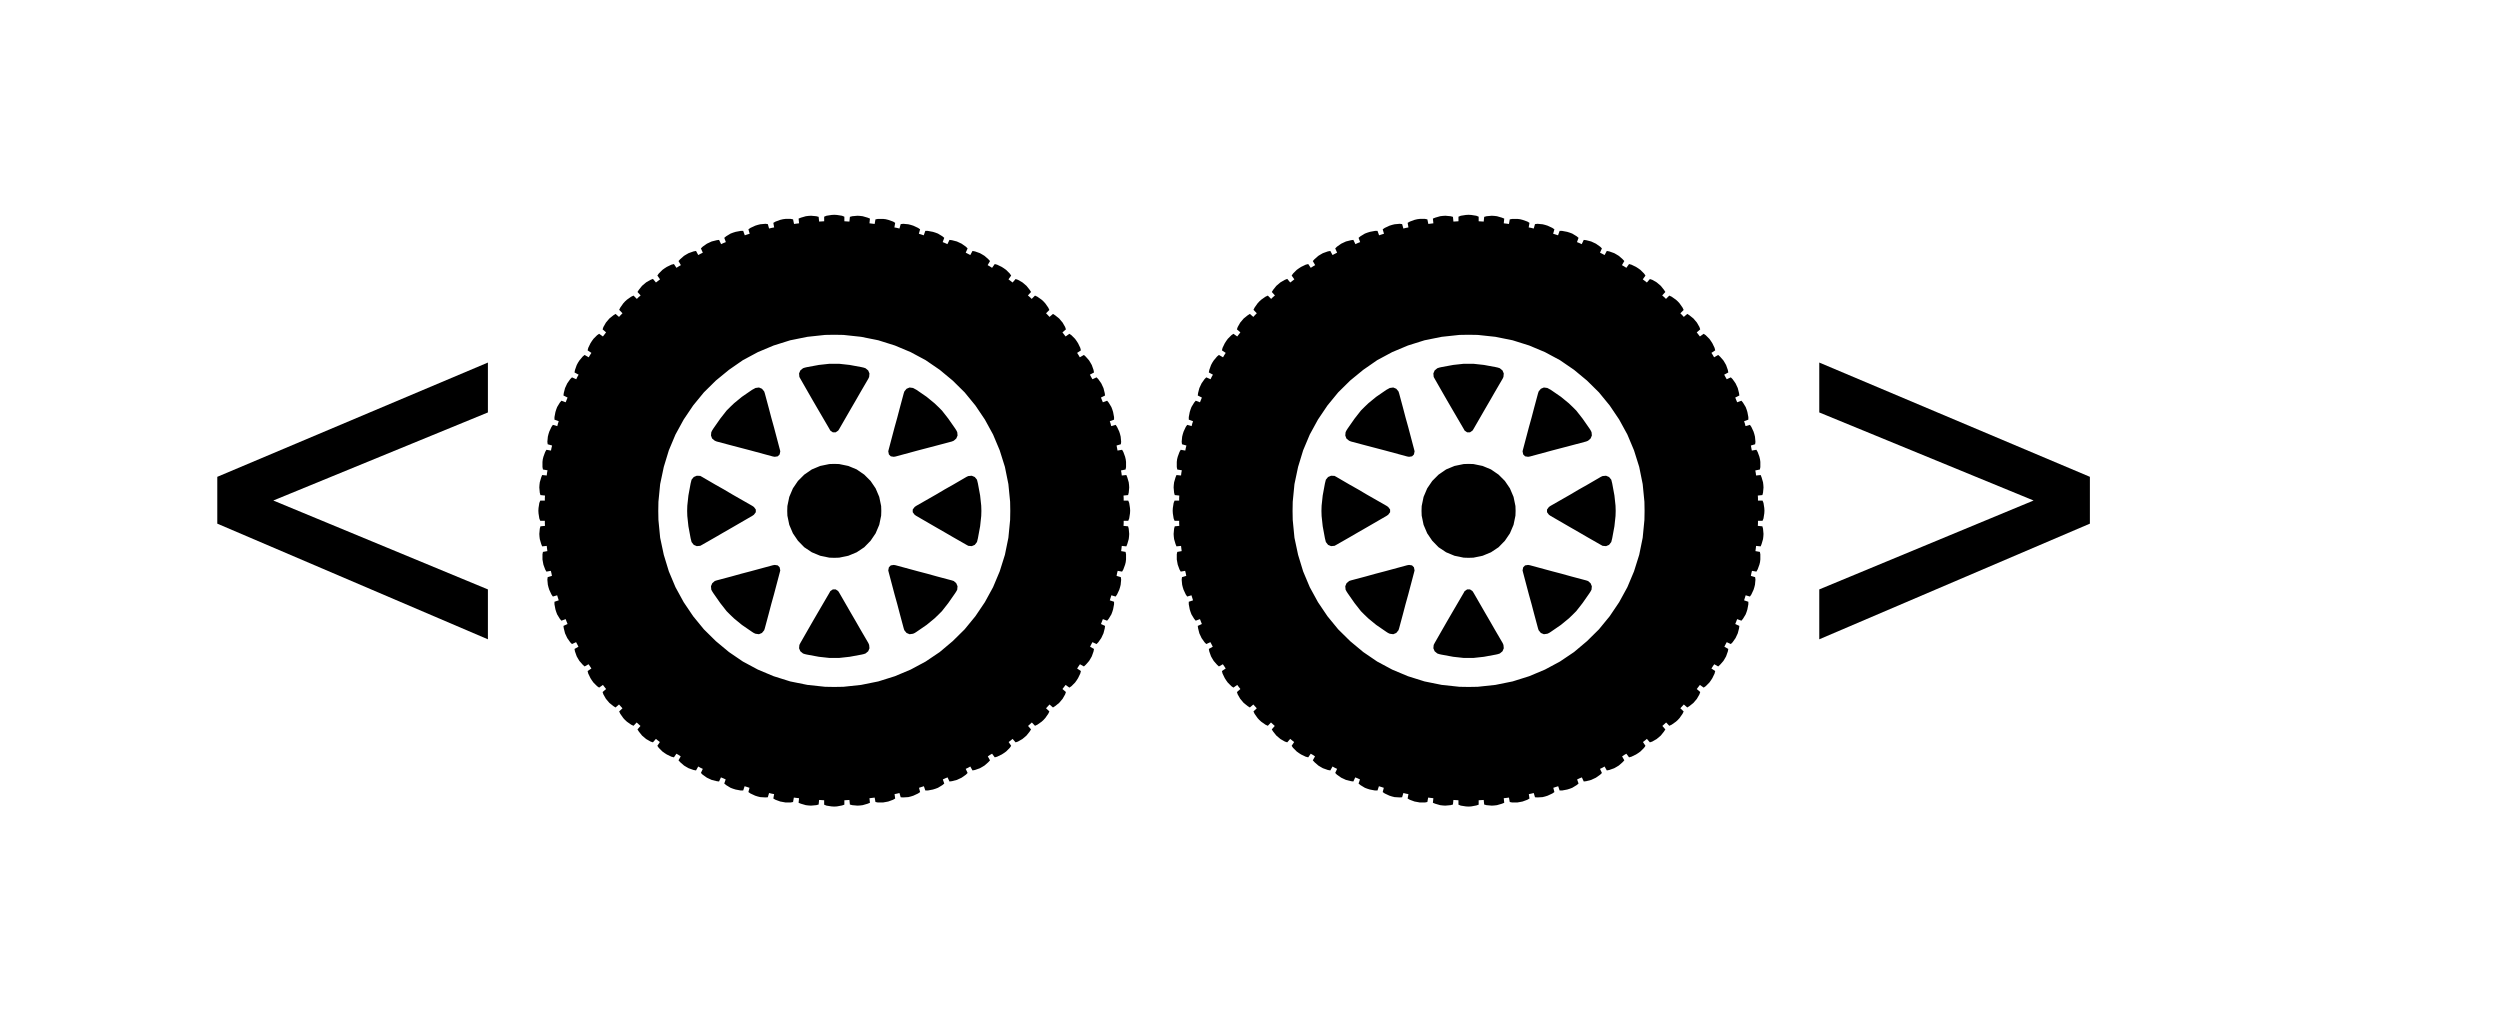 <svg version="1.1" viewBox="0.0 0.0 560.633 229.092" fill="none" stroke="none" stroke-linecap="square" stroke-miterlimit="10" xmlns:xlink="http://www.w3.org/1999/xlink" xmlns="http://www.w3.org/2000/svg"><clipPath id="p.0"><path d="m0 0l560.633 0l0 229.092l-560.633 0l0 -229.092z" clip-rule="nonzero"/></clipPath><g clip-path="url(#p.0)"><path fill="#000000" fill-opacity="0.0" d="m0 0l560.633 0l0 229.092l-560.633 0z" fill-rule="evenodd"/><path fill="#000000" fill-opacity="0.0" d="m32.727 25.612l643.15 0l0 207.748l-643.15 0z" fill-rule="evenodd"/><path fill="#000000" d="m48.727 117.429l0 -10.5l60.688 -25.625l0 11.188l-48.125 19.75l48.125 19.937l0 11.188l-60.688 -25.937zm419.938 0l-60.688 25.937l0 -11.188l48.062 -19.937l-48.062 -19.75l0 -11.188l60.688 25.625l0 10.5z" fill-rule="nonzero"/><path fill="#000000" d="m185.918 81.588l-2.265 0.248l-2.69 0.496l-0.46 0.106l-0.425 0.142l-0.602 0.495l-0.284 0.673l0.071 0.779l0.213 0.389l1.699 2.974l1.097 1.911l1.133 1.948l2.584 4.424l0.213 0.39l0.566 0.389l0.637 0l0.566 -0.389l0.248 -0.39l2.549 -4.424l1.133 -1.948l1.097 -1.911l1.735 -2.974l0.177 -0.389l0.071 -0.779l-0.284 -0.673l-0.602 -0.495l-0.425 -0.142l-0.46 -0.106l-2.69 -0.496l-2.266 -0.248zm-15.717 5.31l-0.779 0.106l-0.389 0.212l-0.389 0.212l-2.266 1.558l-1.77 1.452l-0.85 0.814l-0.814 0.814l-1.416 1.805l-1.558 2.231l-0.248 0.39l-0.212 0.424l-0.071 0.744l0.248 0.673l0.602 0.496l0.424 0.177l3.328 0.885l2.16 0.567l2.16 0.566l4.956 1.345l0.425 0.071l0.673 -0.106l0.424 -0.425l0.142 -0.707l-0.106 -0.425l-1.31 -4.956l-0.602 -2.16l-0.566 -2.16l-0.885 -3.292l-0.141 -0.425l-0.496 -0.602l-0.673 -0.283zm33.772 0l-0.673 0.283l-0.496 0.602l-0.141 0.425l-0.885 3.292l-0.566 2.16l-0.602 2.16l-1.31 4.956l-0.106 0.425l0.142 0.707l0.424 0.425l0.673 0.106l0.425 -0.071l4.956 -1.345l2.16 -0.566l2.16 -0.567l3.328 -0.885l0.424 -0.177l0.567 -0.496l0.283 -0.673l-0.071 -0.744l-0.212 -0.424l-0.248 -0.39l-1.557 -2.231l-1.416 -1.805l-0.814 -0.814l-0.85 -0.814l-1.77 -1.452l-2.265 -1.558l-0.389 -0.212l-0.389 -0.212l-0.779 -0.106zm-47.72 19.788l-0.673 0.283l-0.495 0.602l-0.106 0.424l-0.106 0.425l-0.496 2.69l-0.248 2.301l-0.035 1.169l0.035 1.132l0.248 2.302l0.496 2.69l0.106 0.424l0.106 0.425l0.495 0.637l0.673 0.283l0.779 -0.07l0.389 -0.213l2.973 -1.699l1.947 -1.132l1.912 -1.098l4.46 -2.584l0.354 -0.248l0.425 -0.566l0 -0.602l-0.425 -0.567l-0.354 -0.248l-4.46 -2.549l-1.912 -1.133l-1.947 -1.098l-2.973 -1.734l-0.389 -0.213l-0.779 -0.035zm61.667 0l-0.778 0.071l-0.389 0.177l-2.974 1.734l-1.947 1.098l-1.911 1.133l-4.461 2.549l-0.354 0.248l-0.424 0.567l0 0.602l0.424 0.566l0.354 0.248l4.461 2.584l1.911 1.098l1.947 1.132l2.974 1.699l0.389 0.213l0.778 0.07l0.673 -0.283l0.496 -0.637l0.106 -0.425l0.106 -0.424l0.496 -2.69l0.248 -2.302l0.035 -1.132l-0.035 -1.169l-0.248 -2.301l-0.496 -2.69l-0.106 -0.425l-0.106 -0.424l-0.496 -0.602l-0.673 -0.283zm-30.833 -2.655l-1.098 0.035l-2.053 0.425l-1.876 0.778l-1.699 1.168l-1.416 1.416l-1.133 1.664l-0.814 1.911l-0.425 2.053l-0.035 1.098l0.035 1.062l0.425 2.053l0.814 1.911l1.133 1.664l1.416 1.452l1.699 1.132l1.876 0.779l2.053 0.425l1.098 0.035l1.098 -0.035l2.053 -0.425l1.876 -0.779l1.699 -1.132l1.416 -1.452l1.132 -1.664l0.814 -1.911l0.425 -2.053l0.035 -1.062l-0.035 -1.098l-0.425 -2.053l-0.814 -1.911l-1.132 -1.664l-1.416 -1.416l-1.699 -1.168l-1.876 -0.778l-2.053 -0.425l-1.098 -0.035zm-13.346 22.656l-0.425 0.071l-4.956 1.345l-2.16 0.566l-2.16 0.602l-3.328 0.885l-0.424 0.141l-0.567 0.496l-0.283 0.673l0.071 0.778l0.212 0.389l0.248 0.39l1.558 2.23l1.416 1.806l0.814 0.814l0.85 0.814l1.77 1.452l2.266 1.557l0.389 0.248l0.389 0.177l0.779 0.106l0.673 -0.283l0.496 -0.602l0.141 -0.424l0.885 -3.293l0.566 -2.159l0.602 -2.16l1.31 -4.956l0.106 -0.425l-0.142 -0.708l-0.424 -0.424l-0.673 -0.106zm26.691 0l-0.673 0.106l-0.424 0.424l-0.142 0.708l0.106 0.425l1.31 4.956l0.602 2.16l0.566 2.159l0.885 3.293l0.141 0.424l0.496 0.602l0.673 0.283l0.779 -0.106l0.389 -0.177l0.389 -0.248l2.265 -1.557l1.77 -1.452l0.85 -0.814l0.814 -0.814l1.416 -1.806l1.557 -2.23l0.248 -0.39l0.212 -0.389l0.071 -0.778l-0.283 -0.673l-0.567 -0.496l-0.424 -0.141l-3.328 -0.885l-2.16 -0.602l-2.16 -0.566l-4.956 -1.345l-0.425 -0.071zm-13.664 5.487l-0.566 0.389l-0.213 0.389l-2.584 4.425l-1.133 1.947l-1.097 1.912l-1.699 2.973l-0.213 0.425l-0.071 0.743l0.284 0.673l0.602 0.496l0.425 0.142l0.46 0.106l2.69 0.496l2.265 0.248l2.336 0l2.266 -0.248l2.69 -0.496l0.46 -0.106l0.425 -0.142l0.602 -0.496l0.284 -0.673l-0.071 -0.743l-0.177 -0.425l-1.735 -2.973l-1.097 -1.912l-1.133 -1.947l-2.549 -4.425l-0.248 -0.389l-0.566 -0.389zm0.319 -57.101l2.053 0.035l3.965 0.425l3.859 0.778l3.717 1.168l3.54 1.487l3.363 1.805l3.151 2.16l2.903 2.407l2.69 2.655l2.407 2.938l2.124 3.151l1.84 3.363l1.487 3.54l1.168 3.717l0.779 3.859l0.39 3.965l0.035 2.053l-0.035 2.018l-0.39 4l-0.779 3.823l-1.168 3.717l-1.487 3.54l-1.84 3.363l-2.124 3.151l-2.407 2.938l-2.69 2.655l-2.903 2.443l-3.151 2.124l-3.363 1.805l-3.54 1.487l-3.717 1.168l-3.859 0.779l-3.965 0.425l-2.053 0.035l-2.053 -0.035l-3.965 -0.425l-3.859 -0.779l-3.717 -1.168l-3.54 -1.487l-3.363 -1.805l-3.115 -2.124l-2.938 -2.443l-2.69 -2.655l-2.407 -2.938l-2.124 -3.151l-1.84 -3.363l-1.487 -3.54l-1.133 -3.717l-0.814 -3.823l-0.389 -4l-0.035 -2.018l0.035 -2.053l0.389 -3.965l0.814 -3.859l1.133 -3.717l1.487 -3.54l1.84 -3.363l2.124 -3.151l2.407 -2.938l2.69 -2.655l2.938 -2.407l3.115 -2.16l3.363 -1.805l3.54 -1.487l3.717 -1.168l3.859 -0.778l3.965 -0.425l2.053 -0.035zm0 -26.904l-0.602 0.035l-1.133 0.177l-0.531 0.213l0 1.027l-0.567 0.035l-0.566 0.035l-0.106 -1.061l-0.531 -0.142l-1.169 -0.106l-0.566 0.035l-0.602 0.071l-1.098 0.319l-0.531 0.212l0.106 1.062l-0.566 0.071l-0.566 0.071l-0.213 -1.027l-0.531 -0.106l-1.169 0l-0.566 0.071l-0.602 0.142l-1.062 0.389l-0.495 0.284l0.177 1.027l-0.566 0.106l-0.567 0.142l-0.283 -0.991l-0.531 -0.071l-1.169 0.106l-0.566 0.141l-0.566 0.177l-1.062 0.495l-0.46 0.319l0.283 0.991l-0.566 0.177l-0.531 0.177l-0.354 -0.991l-0.567 0l-1.132 0.213l-0.567 0.177l-0.566 0.212l-0.991 0.602l-0.425 0.354l0.354 0.956l-0.531 0.212l-0.531 0.248l-0.46 -0.956l-0.531 0.071l-1.132 0.283l-0.531 0.248l-0.531 0.248l-0.956 0.673l-0.389 0.389l0.424 0.956l-0.495 0.248l-0.531 0.283l-0.496 -0.92l-0.566 0.106l-1.098 0.389l-0.496 0.284l-0.531 0.319l-0.849 0.743l-0.389 0.425l0.531 0.92l-0.495 0.284l-0.496 0.319l-0.566 -0.85l-0.567 0.142l-1.027 0.495l-0.495 0.319l-0.496 0.354l-0.814 0.814l-0.319 0.46l0.602 0.849l-0.46 0.354l-0.46 0.354l-0.673 -0.814l-0.531 0.213l-0.991 0.566l-0.46 0.389l-0.46 0.389l-0.708 0.885l-0.319 0.496l0.708 0.778l-0.46 0.389l-0.389 0.39l-0.743 -0.744l-0.531 0.248l-0.956 0.673l-0.425 0.39l-0.389 0.425l-0.673 0.956l-0.248 0.496l0.744 0.778l-0.39 0.39l-0.389 0.425l-0.778 -0.673l-0.496 0.319l-0.885 0.708l-0.39 0.46l-0.389 0.46l-0.566 0.991l-0.177 0.531l0.779 0.673l-0.354 0.46l-0.354 0.46l-0.849 -0.602l-0.46 0.319l-0.814 0.814l-0.354 0.496l-0.319 0.495l-0.495 1.027l-0.142 0.567l0.85 0.566l-0.319 0.496l-0.284 0.495l-0.92 -0.531l-0.425 0.354l-0.743 0.885l-0.319 0.496l-0.284 0.531l-0.389 1.098l-0.106 0.566l0.92 0.496l-0.283 0.495l-0.248 0.531l-0.956 -0.424l-0.39 0.389l-0.673 0.956l-0.248 0.531l-0.248 0.531l-0.283 1.097l-0.071 0.567l0.921 0.46l-0.213 0.531l-0.212 0.531l-0.956 -0.354l-0.354 0.425l-0.602 0.991l-0.212 0.566l-0.177 0.567l-0.213 1.132l0 0.567l0.956 0.354l-0.177 0.531l-0.142 0.566l-0.991 -0.283l-0.319 0.46l-0.495 1.062l-0.177 0.566l-0.141 0.566l-0.106 1.133l0.071 0.566l0.991 0.283l-0.142 0.567l-0.106 0.566l-1.027 -0.177l-0.284 0.495l-0.389 1.062l-0.142 0.566l-0.071 0.602l0 1.133l0.106 0.566l1.027 0.177l-0.106 0.566l-0.071 0.602l-1.027 -0.106l-0.212 0.531l-0.319 1.098l-0.071 0.602l-0.035 0.566l0.106 1.169l0.142 0.531l1.027 0.106l-0.035 0.566l0 0.567l-1.027 0l-0.213 0.531l-0.177 1.133l-0.035 0.602l0.035 0.602l0.177 1.133l0.213 0.531l1.027 0l0 0.567l0.035 0.566l-1.027 0.106l-0.142 0.531l-0.106 1.169l0.035 0.566l0.071 0.602l0.319 1.098l0.212 0.531l1.027 -0.106l0.071 0.602l0.071 0.566l-0.991 0.177l-0.106 0.531l0 1.168l0.106 0.602l0.106 0.566l0.389 1.062l0.284 0.495l0.991 -0.177l0.141 0.566l0.106 0.567l-0.956 0.283l-0.071 0.566l0.106 1.133l0.141 0.566l0.177 0.566l0.495 1.062l0.319 0.46l0.956 -0.283l0.177 0.566l0.177 0.566l-0.956 0.319l0 0.567l0.213 1.132l0.177 0.567l0.212 0.566l0.602 0.991l0.354 0.425l0.956 -0.354l0.212 0.566l0.213 0.531l-0.921 0.425l0.071 0.531l0.283 1.132l0.248 0.531l0.248 0.531l0.673 0.956l0.39 0.389l0.92 -0.425l0.283 0.531l0.248 0.495l-0.885 0.496l0.106 0.566l0.389 1.098l0.284 0.495l0.319 0.531l0.743 0.849l0.425 0.389l0.885 -0.495l0.319 0.46l0.319 0.496l-0.85 0.566l0.142 0.566l0.495 1.027l0.319 0.496l0.354 0.496l0.814 0.814l0.46 0.319l0.849 -0.602l0.354 0.46l0.354 0.46l-0.779 0.673l0.177 0.531l0.566 0.991l0.389 0.46l0.39 0.46l0.885 0.708l0.496 0.319l0.778 -0.673l0.389 0.425l0.39 0.424l-0.744 0.708l0.248 0.531l0.673 0.956l0.389 0.425l0.425 0.389l0.956 0.673l0.531 0.248l0.708 -0.744l0.424 0.389l0.425 0.389l-0.673 0.778l0.319 0.496l0.708 0.885l0.46 0.389l0.46 0.389l0.991 0.566l0.531 0.177l0.673 -0.779l0.424 0.354l0.46 0.354l-0.566 0.849l0.319 0.46l0.814 0.814l0.496 0.354l0.495 0.319l1.027 0.495l0.567 0.142l0.566 -0.814l0.496 0.283l0.46 0.319l-0.495 0.885l0.389 0.424l0.849 0.744l0.531 0.319l0.496 0.283l1.098 0.389l0.566 0.106l0.496 -0.885l0.495 0.283l0.531 0.248l-0.424 0.92l0.389 0.39l0.956 0.673l0.531 0.248l0.531 0.248l1.132 0.283l0.531 0.071l0.424 -0.921l0.531 0.213l0.531 0.248l-0.319 0.92l0.425 0.354l0.991 0.602l0.566 0.213l0.567 0.177l1.132 0.213l0.567 0l0.319 -0.956l0.566 0.177l0.531 0.177l-0.248 0.956l0.46 0.319l1.062 0.495l0.566 0.177l0.566 0.141l1.169 0.071l0.531 -0.035l0.283 -0.956l0.567 0.142l0.566 0.106l-0.177 0.991l0.495 0.283l1.062 0.389l0.602 0.106l0.566 0.106l1.169 0l0.531 -0.106l0.177 -0.991l0.566 0.071l0.602 0.07l-0.106 1.027l0.531 0.213l1.098 0.319l0.602 0.071l0.566 0.035l1.169 -0.106l0.531 -0.142l0.106 -1.027l0.566 0.035l0.567 0.035l0 0.991l0.531 0.213l1.133 0.177l0.602 0.035l0.602 -0.035l1.133 -0.212l0.531 -0.177l0 -0.991l0.567 -0.035l0.566 -0.035l0.106 1.027l0.531 0.142l1.169 0.106l0.566 -0.035l0.602 -0.071l1.098 -0.319l0.531 -0.213l-0.106 -1.027l0.602 -0.07l0.566 -0.071l0.177 0.991l0.531 0.106l1.168 0l0.602 -0.106l0.566 -0.106l1.062 -0.389l0.495 -0.283l-0.141 -0.991l0.531 -0.106l0.567 -0.142l0.283 0.956l0.566 0.035l1.133 -0.071l0.566 -0.141l0.566 -0.177l1.062 -0.495l0.46 -0.319l-0.248 -0.956l0.531 -0.177l0.566 -0.177l0.319 0.956l0.567 0l1.132 -0.213l0.567 -0.177l0.566 -0.213l0.991 -0.602l0.425 -0.354l-0.319 -0.92l0.531 -0.248l0.531 -0.213l0.425 0.921l0.567 -0.071l1.097 -0.283l0.531 -0.248l0.531 -0.248l0.956 -0.673l0.389 -0.39l-0.425 -0.92l0.531 -0.248l0.495 -0.283l0.496 0.885l0.566 -0.106l1.098 -0.389l0.495 -0.283l0.531 -0.319l0.849 -0.744l0.39 -0.424l-0.495 -0.885l0.46 -0.319l0.496 -0.283l0.602 0.814l0.531 -0.142l1.027 -0.495l0.496 -0.319l0.496 -0.354l0.814 -0.814l0.319 -0.46l-0.566 -0.849l0.46 -0.354l0.425 -0.354l0.673 0.779l0.531 -0.177l0.991 -0.566l0.46 -0.389l0.46 -0.389l0.708 -0.885l0.319 -0.496l-0.673 -0.778l0.425 -0.389l0.424 -0.389l0.708 0.744l0.531 -0.248l0.956 -0.673l0.425 -0.389l0.389 -0.425l0.673 -0.956l0.248 -0.531l-0.744 -0.708l0.389 -0.424l0.389 -0.425l0.778 0.673l0.496 -0.319l0.885 -0.708l0.389 -0.46l0.389 -0.46l0.566 -0.991l0.177 -0.531l-0.779 -0.673l0.354 -0.46l0.354 -0.46l0.849 0.602l0.46 -0.319l0.814 -0.814l0.354 -0.496l0.319 -0.496l0.495 -1.027l0.142 -0.566l-0.85 -0.566l0.319 -0.496l0.319 -0.46l0.885 0.495l0.424 -0.389l0.744 -0.849l0.319 -0.531l0.283 -0.495l0.389 -1.098l0.106 -0.566l-0.885 -0.496l0.248 -0.495l0.283 -0.531l0.92 0.425l0.389 -0.389l0.673 -0.956l0.248 -0.531l0.248 -0.531l0.283 -1.097l0.071 -0.567l-0.921 -0.425l0.213 -0.531l0.212 -0.566l0.956 0.354l0.354 -0.425l0.602 -0.991l0.213 -0.566l0.177 -0.567l0.213 -1.132l0 -0.567l-0.956 -0.319l0.177 -0.566l0.177 -0.566l0.956 0.283l0.319 -0.46l0.495 -1.062l0.177 -0.566l0.141 -0.566l0.106 -1.133l-0.071 -0.566l-0.956 -0.283l0.106 -0.567l0.141 -0.566l0.991 0.177l0.283 -0.495l0.389 -1.062l0.142 -0.566l0.071 -0.602l0 -1.168l-0.106 -0.531l-0.991 -0.177l0.071 -0.566l0.07 -0.602l1.027 0.106l0.213 -0.531l0.319 -1.098l0.071 -0.602l0.035 -0.566l-0.106 -1.169l-0.142 -0.531l-1.027 -0.106l0.035 -0.566l0 -0.567l1.027 0l0.213 -0.531l0.177 -1.133l0.035 -0.602l-0.035 -0.602l-0.177 -1.133l-0.213 -0.531l-1.027 0l0 -0.567l-0.035 -0.566l1.027 -0.106l0.142 -0.531l0.106 -1.169l-0.035 -0.566l-0.071 -0.602l-0.319 -1.098l-0.213 -0.531l-1.027 0.106l-0.07 -0.566l-0.106 -0.566l1.027 -0.213l0.106 -0.531l0 -1.169l-0.071 -0.566l-0.142 -0.602l-0.389 -1.062l-0.283 -0.495l-1.027 0.177l-0.106 -0.566l-0.106 -0.567l0.956 -0.283l0.071 -0.531l-0.106 -1.168l-0.141 -0.566l-0.177 -0.566l-0.495 -1.062l-0.319 -0.46l-0.991 0.283l-0.142 -0.566l-0.177 -0.531l0.956 -0.354l0 -0.567l-0.213 -1.132l-0.177 -0.567l-0.213 -0.566l-0.602 -0.991l-0.354 -0.425l-0.956 0.354l-0.212 -0.531l-0.213 -0.531l0.921 -0.46l-0.071 -0.531l-0.283 -1.132l-0.248 -0.531l-0.248 -0.531l-0.673 -0.956l-0.389 -0.389l-0.92 0.424l-0.283 -0.495l-0.283 -0.531l0.92 -0.496l-0.106 -0.566l-0.389 -1.098l-0.283 -0.496l-0.319 -0.531l-0.744 -0.849l-0.424 -0.39l-0.921 0.531l-0.283 -0.495l-0.319 -0.496l0.85 -0.566l-0.142 -0.567l-0.495 -1.027l-0.319 -0.495l-0.354 -0.496l-0.814 -0.814l-0.46 -0.319l-0.849 0.602l-0.354 -0.46l-0.354 -0.46l0.779 -0.673l-0.177 -0.531l-0.566 -0.991l-0.389 -0.46l-0.389 -0.46l-0.885 -0.708l-0.496 -0.319l-0.778 0.673l-0.389 -0.425l-0.389 -0.39l0.744 -0.743l-0.248 -0.531l-0.673 -0.956l-0.389 -0.425l-0.425 -0.39l-0.956 -0.673l-0.531 -0.248l-0.744 0.744l-0.389 -0.39l-0.46 -0.389l0.708 -0.778l-0.319 -0.496l-0.708 -0.885l-0.46 -0.389l-0.46 -0.389l-0.991 -0.566l-0.531 -0.177l-0.673 0.779l-0.46 -0.354l-0.46 -0.354l0.602 -0.849l-0.319 -0.46l-0.814 -0.814l-0.496 -0.354l-0.496 -0.319l-1.027 -0.495l-0.531 -0.142l-0.602 0.85l-0.496 -0.319l-0.495 -0.284l0.531 -0.92l-0.39 -0.425l-0.849 -0.743l-0.531 -0.319l-0.495 -0.284l-1.098 -0.389l-0.566 -0.106l-0.496 0.92l-0.531 -0.283l-0.496 -0.248l0.425 -0.956l-0.389 -0.389l-0.956 -0.673l-0.531 -0.248l-0.531 -0.248l-1.097 -0.283l-0.567 -0.071l-0.46 0.956l-0.531 -0.248l-0.531 -0.212l0.354 -0.956l-0.425 -0.354l-0.991 -0.602l-0.566 -0.212l-0.567 -0.177l-1.132 -0.213l-0.567 0l-0.354 0.991l-0.531 -0.177l-0.566 -0.177l0.283 -0.991l-0.46 -0.319l-1.062 -0.495l-0.566 -0.177l-0.566 -0.141l-1.133 -0.106l-0.566 0.071l-0.283 0.991l-0.567 -0.142l-0.566 -0.106l0.177 -1.027l-0.46 -0.284l-1.098 -0.389l-0.566 -0.142l-0.602 -0.071l-1.132 0l-0.566 0.106l-0.177 1.027l-0.566 -0.071l-0.602 -0.071l0.106 -1.062l-0.531 -0.212l-1.098 -0.319l-0.602 -0.071l-0.566 -0.035l-1.169 0.106l-0.531 0.142l-0.106 1.061l-0.566 -0.035l-0.567 -0.035l0 -1.027l-0.531 -0.213l-1.133 -0.177l-0.602 -0.035z" fill-rule="evenodd"/><path fill="#000000" d="m328.162 81.588l-2.265 0.248l-2.69 0.496l-0.46 0.106l-0.425 0.142l-0.602 0.495l-0.284 0.673l0.071 0.779l0.213 0.389l1.699 2.974l1.097 1.911l1.133 1.948l2.584 4.424l0.213 0.39l0.566 0.389l0.637 0l0.566 -0.389l0.248 -0.39l2.549 -4.424l1.133 -1.948l1.097 -1.911l1.735 -2.974l0.177 -0.389l0.071 -0.779l-0.284 -0.673l-0.602 -0.495l-0.425 -0.142l-0.46 -0.106l-2.69 -0.496l-2.266 -0.248zm-15.717 5.31l-0.779 0.106l-0.389 0.212l-0.389 0.212l-2.266 1.558l-1.77 1.452l-0.85 0.814l-0.814 0.814l-1.416 1.805l-1.558 2.231l-0.248 0.39l-0.212 0.424l-0.071 0.744l0.248 0.673l0.602 0.496l0.424 0.177l3.328 0.885l2.16 0.567l2.16 0.566l4.956 1.345l0.425 0.071l0.673 -0.106l0.424 -0.425l0.142 -0.707l-0.106 -0.425l-1.31 -4.956l-0.602 -2.16l-0.566 -2.16l-0.885 -3.292l-0.141 -0.425l-0.496 -0.602l-0.673 -0.283zm33.772 0l-0.673 0.283l-0.496 0.602l-0.141 0.425l-0.885 3.292l-0.566 2.16l-0.602 2.16l-1.31 4.956l-0.106 0.425l0.142 0.707l0.424 0.425l0.673 0.106l0.425 -0.071l4.956 -1.345l2.16 -0.566l2.16 -0.567l3.328 -0.885l0.424 -0.177l0.567 -0.496l0.283 -0.673l-0.071 -0.744l-0.212 -0.424l-0.248 -0.39l-1.557 -2.231l-1.416 -1.805l-0.814 -0.814l-0.85 -0.814l-1.77 -1.452l-2.265 -1.558l-0.389 -0.212l-0.389 -0.212l-0.779 -0.106zm-47.72 19.788l-0.673 0.283l-0.495 0.602l-0.106 0.424l-0.106 0.425l-0.496 2.69l-0.248 2.301l-0.035 1.169l0.035 1.132l0.248 2.302l0.496 2.69l0.106 0.424l0.106 0.425l0.495 0.637l0.673 0.283l0.779 -0.07l0.389 -0.213l2.974 -1.699l1.947 -1.132l1.912 -1.098l4.46 -2.584l0.354 -0.248l0.425 -0.566l0 -0.602l-0.425 -0.567l-0.354 -0.248l-4.46 -2.549l-1.912 -1.133l-1.947 -1.098l-2.974 -1.734l-0.389 -0.213l-0.779 -0.035zm61.667 0l-0.778 0.071l-0.389 0.177l-2.974 1.734l-1.948 1.098l-1.911 1.133l-4.461 2.549l-0.354 0.248l-0.424 0.567l0 0.602l0.424 0.566l0.354 0.248l4.461 2.584l1.911 1.098l1.948 1.132l2.974 1.699l0.389 0.213l0.778 0.07l0.673 -0.283l0.496 -0.637l0.106 -0.425l0.106 -0.424l0.496 -2.69l0.248 -2.302l0.035 -1.132l-0.035 -1.169l-0.248 -2.301l-0.496 -2.69l-0.106 -0.425l-0.106 -0.424l-0.496 -0.602l-0.673 -0.283zm-30.833 -2.655l-1.098 0.035l-2.053 0.425l-1.876 0.778l-1.699 1.168l-1.416 1.416l-1.133 1.664l-0.814 1.911l-0.425 2.053l-0.035 1.098l0.035 1.062l0.425 2.053l0.814 1.911l1.133 1.664l1.416 1.452l1.699 1.132l1.876 0.779l2.053 0.425l1.098 0.035l1.098 -0.035l2.053 -0.425l1.876 -0.779l1.699 -1.132l1.416 -1.452l1.132 -1.664l0.814 -1.911l0.425 -2.053l0.035 -1.062l-0.035 -1.098l-0.425 -2.053l-0.814 -1.911l-1.132 -1.664l-1.416 -1.416l-1.699 -1.168l-1.876 -0.778l-2.053 -0.425l-1.098 -0.035zm-13.346 22.656l-0.425 0.071l-4.956 1.345l-2.16 0.566l-2.16 0.602l-3.328 0.885l-0.424 0.141l-0.567 0.496l-0.283 0.673l0.071 0.778l0.212 0.389l0.248 0.39l1.558 2.23l1.416 1.806l0.814 0.814l0.85 0.814l1.77 1.452l2.266 1.557l0.389 0.248l0.389 0.177l0.779 0.106l0.673 -0.283l0.496 -0.602l0.141 -0.424l0.885 -3.293l0.566 -2.159l0.602 -2.16l1.31 -4.956l0.106 -0.425l-0.142 -0.708l-0.424 -0.424l-0.673 -0.106zm26.691 0l-0.673 0.106l-0.424 0.424l-0.142 0.708l0.106 0.425l1.31 4.956l0.602 2.16l0.566 2.159l0.885 3.293l0.141 0.424l0.496 0.602l0.673 0.283l0.779 -0.106l0.389 -0.177l0.389 -0.248l2.265 -1.557l1.77 -1.452l0.85 -0.814l0.814 -0.814l1.416 -1.806l1.557 -2.23l0.248 -0.39l0.212 -0.389l0.071 -0.778l-0.283 -0.673l-0.567 -0.496l-0.424 -0.141l-3.328 -0.885l-2.16 -0.602l-2.16 -0.566l-4.956 -1.345l-0.425 -0.071zm-13.664 5.487l-0.566 0.389l-0.213 0.389l-2.584 4.425l-1.133 1.947l-1.097 1.912l-1.699 2.973l-0.213 0.425l-0.071 0.743l0.284 0.673l0.602 0.496l0.425 0.142l0.46 0.106l2.69 0.496l2.265 0.248l2.336 0l2.266 -0.248l2.69 -0.496l0.46 -0.106l0.425 -0.142l0.602 -0.496l0.284 -0.673l-0.071 -0.743l-0.177 -0.425l-1.735 -2.973l-1.097 -1.912l-1.133 -1.947l-2.549 -4.425l-0.248 -0.389l-0.566 -0.389zm0.319 -57.101l2.053 0.035l3.965 0.425l3.859 0.778l3.717 1.168l3.54 1.487l3.363 1.805l3.151 2.16l2.903 2.407l2.69 2.655l2.407 2.938l2.124 3.151l1.84 3.363l1.487 3.54l1.168 3.717l0.779 3.859l0.389 3.965l0.035 2.053l-0.035 2.018l-0.389 4l-0.779 3.823l-1.168 3.717l-1.487 3.54l-1.84 3.363l-2.124 3.151l-2.407 2.938l-2.69 2.655l-2.903 2.443l-3.151 2.124l-3.363 1.805l-3.54 1.487l-3.717 1.168l-3.859 0.779l-3.965 0.425l-2.053 0.035l-2.053 -0.035l-3.965 -0.425l-3.859 -0.779l-3.717 -1.168l-3.54 -1.487l-3.363 -1.805l-3.115 -2.124l-2.938 -2.443l-2.69 -2.655l-2.407 -2.938l-2.124 -3.151l-1.84 -3.363l-1.487 -3.54l-1.133 -3.717l-0.814 -3.823l-0.389 -4l-0.035 -2.018l0.035 -2.053l0.389 -3.965l0.814 -3.859l1.133 -3.717l1.487 -3.54l1.84 -3.363l2.124 -3.151l2.407 -2.938l2.69 -2.655l2.938 -2.407l3.115 -2.16l3.363 -1.805l3.54 -1.487l3.717 -1.168l3.859 -0.778l3.965 -0.425l2.053 -0.035zm0 -26.904l-0.602 0.035l-1.133 0.177l-0.531 0.213l0 1.027l-0.567 0.035l-0.566 0.035l-0.106 -1.061l-0.531 -0.142l-1.169 -0.106l-0.566 0.035l-0.602 0.071l-1.098 0.319l-0.531 0.212l0.106 1.062l-0.566 0.071l-0.566 0.071l-0.213 -1.027l-0.531 -0.106l-1.169 0l-0.566 0.071l-0.602 0.142l-1.062 0.389l-0.495 0.284l0.177 1.027l-0.566 0.106l-0.567 0.142l-0.283 -0.991l-0.531 -0.071l-1.169 0.106l-0.566 0.141l-0.566 0.177l-1.062 0.495l-0.46 0.319l0.283 0.991l-0.566 0.177l-0.531 0.177l-0.354 -0.991l-0.567 0l-1.132 0.213l-0.567 0.177l-0.566 0.212l-0.991 0.602l-0.425 0.354l0.354 0.956l-0.531 0.212l-0.531 0.248l-0.46 -0.956l-0.531 0.071l-1.132 0.283l-0.531 0.248l-0.531 0.248l-0.956 0.673l-0.389 0.389l0.424 0.956l-0.495 0.248l-0.531 0.283l-0.496 -0.92l-0.566 0.106l-1.098 0.389l-0.496 0.284l-0.531 0.319l-0.849 0.743l-0.389 0.425l0.531 0.92l-0.495 0.284l-0.496 0.319l-0.566 -0.85l-0.567 0.142l-1.027 0.495l-0.495 0.319l-0.496 0.354l-0.814 0.814l-0.319 0.46l0.602 0.849l-0.46 0.354l-0.46 0.354l-0.673 -0.814l-0.531 0.213l-0.991 0.566l-0.46 0.389l-0.46 0.389l-0.708 0.885l-0.319 0.496l0.708 0.778l-0.46 0.389l-0.389 0.39l-0.743 -0.744l-0.531 0.248l-0.956 0.673l-0.425 0.39l-0.389 0.425l-0.673 0.956l-0.248 0.496l0.744 0.778l-0.389 0.39l-0.389 0.425l-0.778 -0.673l-0.496 0.319l-0.885 0.708l-0.389 0.46l-0.389 0.46l-0.566 0.991l-0.177 0.531l0.779 0.673l-0.354 0.46l-0.354 0.46l-0.849 -0.602l-0.46 0.319l-0.814 0.814l-0.354 0.496l-0.319 0.495l-0.495 1.027l-0.142 0.567l0.85 0.566l-0.319 0.496l-0.284 0.495l-0.92 -0.531l-0.425 0.354l-0.743 0.885l-0.319 0.496l-0.284 0.531l-0.389 1.098l-0.106 0.566l0.92 0.496l-0.283 0.495l-0.248 0.531l-0.956 -0.424l-0.389 0.389l-0.673 0.956l-0.248 0.531l-0.248 0.531l-0.283 1.097l-0.071 0.567l0.921 0.46l-0.213 0.531l-0.212 0.531l-0.956 -0.354l-0.354 0.425l-0.602 0.991l-0.212 0.566l-0.177 0.567l-0.213 1.132l0 0.567l0.956 0.354l-0.177 0.531l-0.142 0.566l-0.991 -0.283l-0.319 0.46l-0.495 1.062l-0.177 0.566l-0.141 0.566l-0.106 1.133l0.071 0.566l0.991 0.283l-0.142 0.567l-0.106 0.566l-1.027 -0.177l-0.284 0.495l-0.389 1.062l-0.142 0.566l-0.071 0.602l0 1.133l0.106 0.566l1.027 0.177l-0.106 0.566l-0.071 0.602l-1.027 -0.106l-0.212 0.531l-0.319 1.098l-0.071 0.602l-0.035 0.566l0.106 1.169l0.142 0.531l1.027 0.106l-0.035 0.566l0 0.567l-1.027 0l-0.213 0.531l-0.177 1.133l-0.035 0.602l0.035 0.602l0.177 1.133l0.213 0.531l1.027 0l0 0.567l0.035 0.566l-1.027 0.106l-0.142 0.531l-0.106 1.169l0.035 0.566l0.071 0.602l0.319 1.098l0.212 0.531l1.027 -0.106l0.071 0.602l0.071 0.566l-0.991 0.177l-0.106 0.531l0 1.168l0.106 0.602l0.106 0.566l0.389 1.062l0.284 0.495l0.991 -0.177l0.141 0.566l0.106 0.567l-0.956 0.283l-0.071 0.566l0.106 1.133l0.141 0.566l0.177 0.566l0.495 1.062l0.319 0.46l0.956 -0.283l0.177 0.566l0.177 0.566l-0.956 0.319l0 0.567l0.213 1.132l0.177 0.567l0.212 0.566l0.602 0.991l0.354 0.425l0.956 -0.354l0.212 0.566l0.213 0.531l-0.921 0.425l0.071 0.531l0.283 1.132l0.248 0.531l0.248 0.531l0.673 0.956l0.389 0.389l0.92 -0.425l0.283 0.531l0.248 0.495l-0.885 0.496l0.106 0.566l0.389 1.098l0.284 0.495l0.319 0.531l0.743 0.849l0.425 0.389l0.885 -0.495l0.319 0.46l0.319 0.496l-0.85 0.566l0.142 0.566l0.495 1.027l0.319 0.496l0.354 0.496l0.814 0.814l0.46 0.319l0.849 -0.602l0.354 0.46l0.354 0.46l-0.779 0.673l0.177 0.531l0.566 0.991l0.389 0.46l0.389 0.46l0.885 0.708l0.496 0.319l0.778 -0.673l0.389 0.425l0.389 0.424l-0.744 0.708l0.248 0.531l0.673 0.956l0.389 0.425l0.425 0.389l0.956 0.673l0.531 0.248l0.708 -0.744l0.424 0.389l0.425 0.389l-0.673 0.778l0.319 0.496l0.708 0.885l0.46 0.389l0.46 0.389l0.991 0.566l0.531 0.177l0.673 -0.779l0.424 0.354l0.46 0.354l-0.566 0.849l0.319 0.46l0.814 0.814l0.496 0.354l0.495 0.319l1.027 0.495l0.567 0.142l0.566 -0.814l0.496 0.283l0.46 0.319l-0.495 0.885l0.389 0.424l0.849 0.744l0.531 0.319l0.496 0.283l1.098 0.389l0.566 0.106l0.496 -0.885l0.495 0.283l0.531 0.248l-0.424 0.92l0.389 0.39l0.956 0.673l0.531 0.248l0.531 0.248l1.132 0.283l0.531 0.071l0.424 -0.921l0.531 0.213l0.531 0.248l-0.319 0.92l0.425 0.354l0.991 0.602l0.566 0.213l0.567 0.177l1.132 0.213l0.567 0l0.319 -0.956l0.566 0.177l0.531 0.177l-0.248 0.956l0.46 0.319l1.062 0.495l0.566 0.177l0.566 0.141l1.169 0.071l0.531 -0.035l0.283 -0.956l0.567 0.142l0.566 0.106l-0.177 0.991l0.495 0.283l1.062 0.389l0.602 0.106l0.566 0.106l1.169 0l0.531 -0.106l0.177 -0.991l0.566 0.071l0.602 0.07l-0.106 1.027l0.531 0.213l1.098 0.319l0.602 0.071l0.566 0.035l1.169 -0.106l0.531 -0.142l0.106 -1.027l0.566 0.035l0.567 0.035l0 0.991l0.531 0.213l1.133 0.177l0.602 0.035l0.602 -0.035l1.133 -0.212l0.531 -0.177l0 -0.991l0.567 -0.035l0.566 -0.035l0.106 1.027l0.531 0.142l1.168 0.106l0.566 -0.035l0.602 -0.071l1.098 -0.319l0.531 -0.213l-0.106 -1.027l0.602 -0.07l0.566 -0.071l0.177 0.991l0.531 0.106l1.168 0l0.602 -0.106l0.566 -0.106l1.062 -0.389l0.495 -0.283l-0.141 -0.991l0.531 -0.106l0.567 -0.142l0.283 0.956l0.566 0.035l1.133 -0.071l0.566 -0.141l0.566 -0.177l1.062 -0.495l0.46 -0.319l-0.248 -0.956l0.531 -0.177l0.566 -0.177l0.319 0.956l0.567 0l1.132 -0.213l0.567 -0.177l0.566 -0.213l0.991 -0.602l0.425 -0.354l-0.319 -0.92l0.531 -0.248l0.531 -0.213l0.425 0.921l0.567 -0.071l1.097 -0.283l0.531 -0.248l0.531 -0.248l0.956 -0.673l0.389 -0.39l-0.425 -0.92l0.531 -0.248l0.495 -0.283l0.496 0.885l0.566 -0.106l1.098 -0.389l0.495 -0.283l0.531 -0.319l0.849 -0.744l0.389 -0.424l-0.495 -0.885l0.46 -0.319l0.496 -0.283l0.602 0.814l0.531 -0.142l1.027 -0.495l0.496 -0.319l0.496 -0.354l0.814 -0.814l0.319 -0.46l-0.566 -0.849l0.46 -0.354l0.425 -0.354l0.673 0.779l0.531 -0.177l0.991 -0.566l0.46 -0.389l0.46 -0.389l0.708 -0.885l0.319 -0.496l-0.673 -0.778l0.425 -0.389l0.424 -0.389l0.708 0.744l0.531 -0.248l0.956 -0.673l0.425 -0.389l0.389 -0.425l0.673 -0.956l0.248 -0.531l-0.744 -0.708l0.39 -0.424l0.389 -0.425l0.778 0.673l0.496 -0.319l0.885 -0.708l0.389 -0.46l0.389 -0.46l0.566 -0.991l0.177 -0.531l-0.779 -0.673l0.354 -0.46l0.354 -0.46l0.849 0.602l0.46 -0.319l0.814 -0.814l0.354 -0.496l0.319 -0.496l0.495 -1.027l0.142 -0.566l-0.85 -0.566l0.319 -0.496l0.319 -0.46l0.885 0.495l0.424 -0.389l0.744 -0.849l0.319 -0.531l0.283 -0.495l0.389 -1.098l0.106 -0.566l-0.885 -0.496l0.248 -0.495l0.283 -0.531l0.92 0.425l0.389 -0.389l0.673 -0.956l0.248 -0.531l0.248 -0.531l0.283 -1.097l0.071 -0.567l-0.921 -0.425l0.213 -0.531l0.212 -0.566l0.956 0.354l0.354 -0.425l0.602 -0.991l0.213 -0.566l0.177 -0.567l0.213 -1.132l0 -0.567l-0.956 -0.319l0.177 -0.566l0.177 -0.566l0.956 0.283l0.319 -0.46l0.495 -1.062l0.177 -0.566l0.141 -0.566l0.106 -1.133l-0.071 -0.566l-0.956 -0.283l0.106 -0.567l0.141 -0.566l0.991 0.177l0.283 -0.495l0.39 -1.062l0.142 -0.566l0.071 -0.602l0 -1.168l-0.106 -0.531l-0.991 -0.177l0.071 -0.566l0.07 -0.602l1.027 0.106l0.213 -0.531l0.319 -1.098l0.071 -0.602l0.035 -0.566l-0.106 -1.169l-0.142 -0.531l-1.027 -0.106l0.035 -0.566l0 -0.567l1.027 0l0.213 -0.531l0.177 -1.133l0.035 -0.602l-0.035 -0.602l-0.177 -1.133l-0.213 -0.531l-1.027 0l0 -0.567l-0.035 -0.566l1.027 -0.106l0.142 -0.531l0.106 -1.169l-0.035 -0.566l-0.071 -0.602l-0.319 -1.098l-0.213 -0.531l-1.027 0.106l-0.07 -0.566l-0.106 -0.566l1.027 -0.213l0.106 -0.531l0 -1.169l-0.071 -0.566l-0.142 -0.602l-0.39 -1.062l-0.283 -0.495l-1.027 0.177l-0.106 -0.566l-0.106 -0.567l0.956 -0.283l0.071 -0.531l-0.106 -1.168l-0.141 -0.566l-0.177 -0.566l-0.495 -1.062l-0.319 -0.46l-0.991 0.283l-0.142 -0.566l-0.177 -0.531l0.956 -0.354l0 -0.567l-0.213 -1.132l-0.177 -0.567l-0.213 -0.566l-0.602 -0.991l-0.354 -0.425l-0.956 0.354l-0.212 -0.531l-0.213 -0.531l0.921 -0.46l-0.071 -0.531l-0.283 -1.132l-0.248 -0.531l-0.248 -0.531l-0.673 -0.956l-0.389 -0.389l-0.92 0.424l-0.283 -0.495l-0.283 -0.531l0.92 -0.496l-0.106 -0.566l-0.389 -1.098l-0.283 -0.496l-0.319 -0.531l-0.744 -0.849l-0.424 -0.39l-0.921 0.531l-0.283 -0.495l-0.319 -0.496l0.85 -0.566l-0.142 -0.567l-0.495 -1.027l-0.319 -0.495l-0.354 -0.496l-0.814 -0.814l-0.46 -0.319l-0.849 0.602l-0.354 -0.46l-0.354 -0.46l0.779 -0.673l-0.177 -0.531l-0.566 -0.991l-0.389 -0.46l-0.389 -0.46l-0.885 -0.708l-0.496 -0.319l-0.778 0.673l-0.389 -0.425l-0.39 -0.39l0.744 -0.743l-0.248 -0.531l-0.673 -0.956l-0.389 -0.425l-0.425 -0.39l-0.956 -0.673l-0.531 -0.248l-0.744 0.744l-0.389 -0.39l-0.46 -0.389l0.708 -0.778l-0.319 -0.496l-0.708 -0.885l-0.46 -0.389l-0.46 -0.389l-0.991 -0.566l-0.531 -0.177l-0.673 0.779l-0.46 -0.354l-0.46 -0.354l0.602 -0.849l-0.319 -0.46l-0.814 -0.814l-0.496 -0.354l-0.496 -0.319l-1.027 -0.495l-0.531 -0.142l-0.602 0.85l-0.496 -0.319l-0.495 -0.284l0.531 -0.92l-0.389 -0.425l-0.849 -0.743l-0.531 -0.319l-0.495 -0.284l-1.098 -0.389l-0.566 -0.106l-0.496 0.92l-0.531 -0.283l-0.496 -0.248l0.425 -0.956l-0.389 -0.389l-0.956 -0.673l-0.531 -0.248l-0.531 -0.248l-1.097 -0.283l-0.567 -0.071l-0.46 0.956l-0.531 -0.248l-0.531 -0.212l0.354 -0.956l-0.425 -0.354l-0.991 -0.602l-0.566 -0.212l-0.567 -0.177l-1.132 -0.213l-0.567 0l-0.354 0.991l-0.531 -0.177l-0.566 -0.177l0.283 -0.991l-0.46 -0.319l-1.062 -0.495l-0.566 -0.177l-0.566 -0.141l-1.133 -0.106l-0.566 0.071l-0.283 0.991l-0.567 -0.142l-0.566 -0.106l0.177 -1.027l-0.46 -0.284l-1.098 -0.389l-0.566 -0.142l-0.602 -0.071l-1.132 0l-0.566 0.106l-0.177 1.027l-0.566 -0.071l-0.602 -0.071l0.106 -1.062l-0.531 -0.212l-1.098 -0.319l-0.602 -0.071l-0.566 -0.035l-1.168 0.106l-0.531 0.142l-0.106 1.061l-0.566 -0.035l-0.567 -0.035l0 -1.027l-0.531 -0.213l-1.133 -0.177l-0.602 -0.035z" fill-rule="evenodd"/></g></svg>